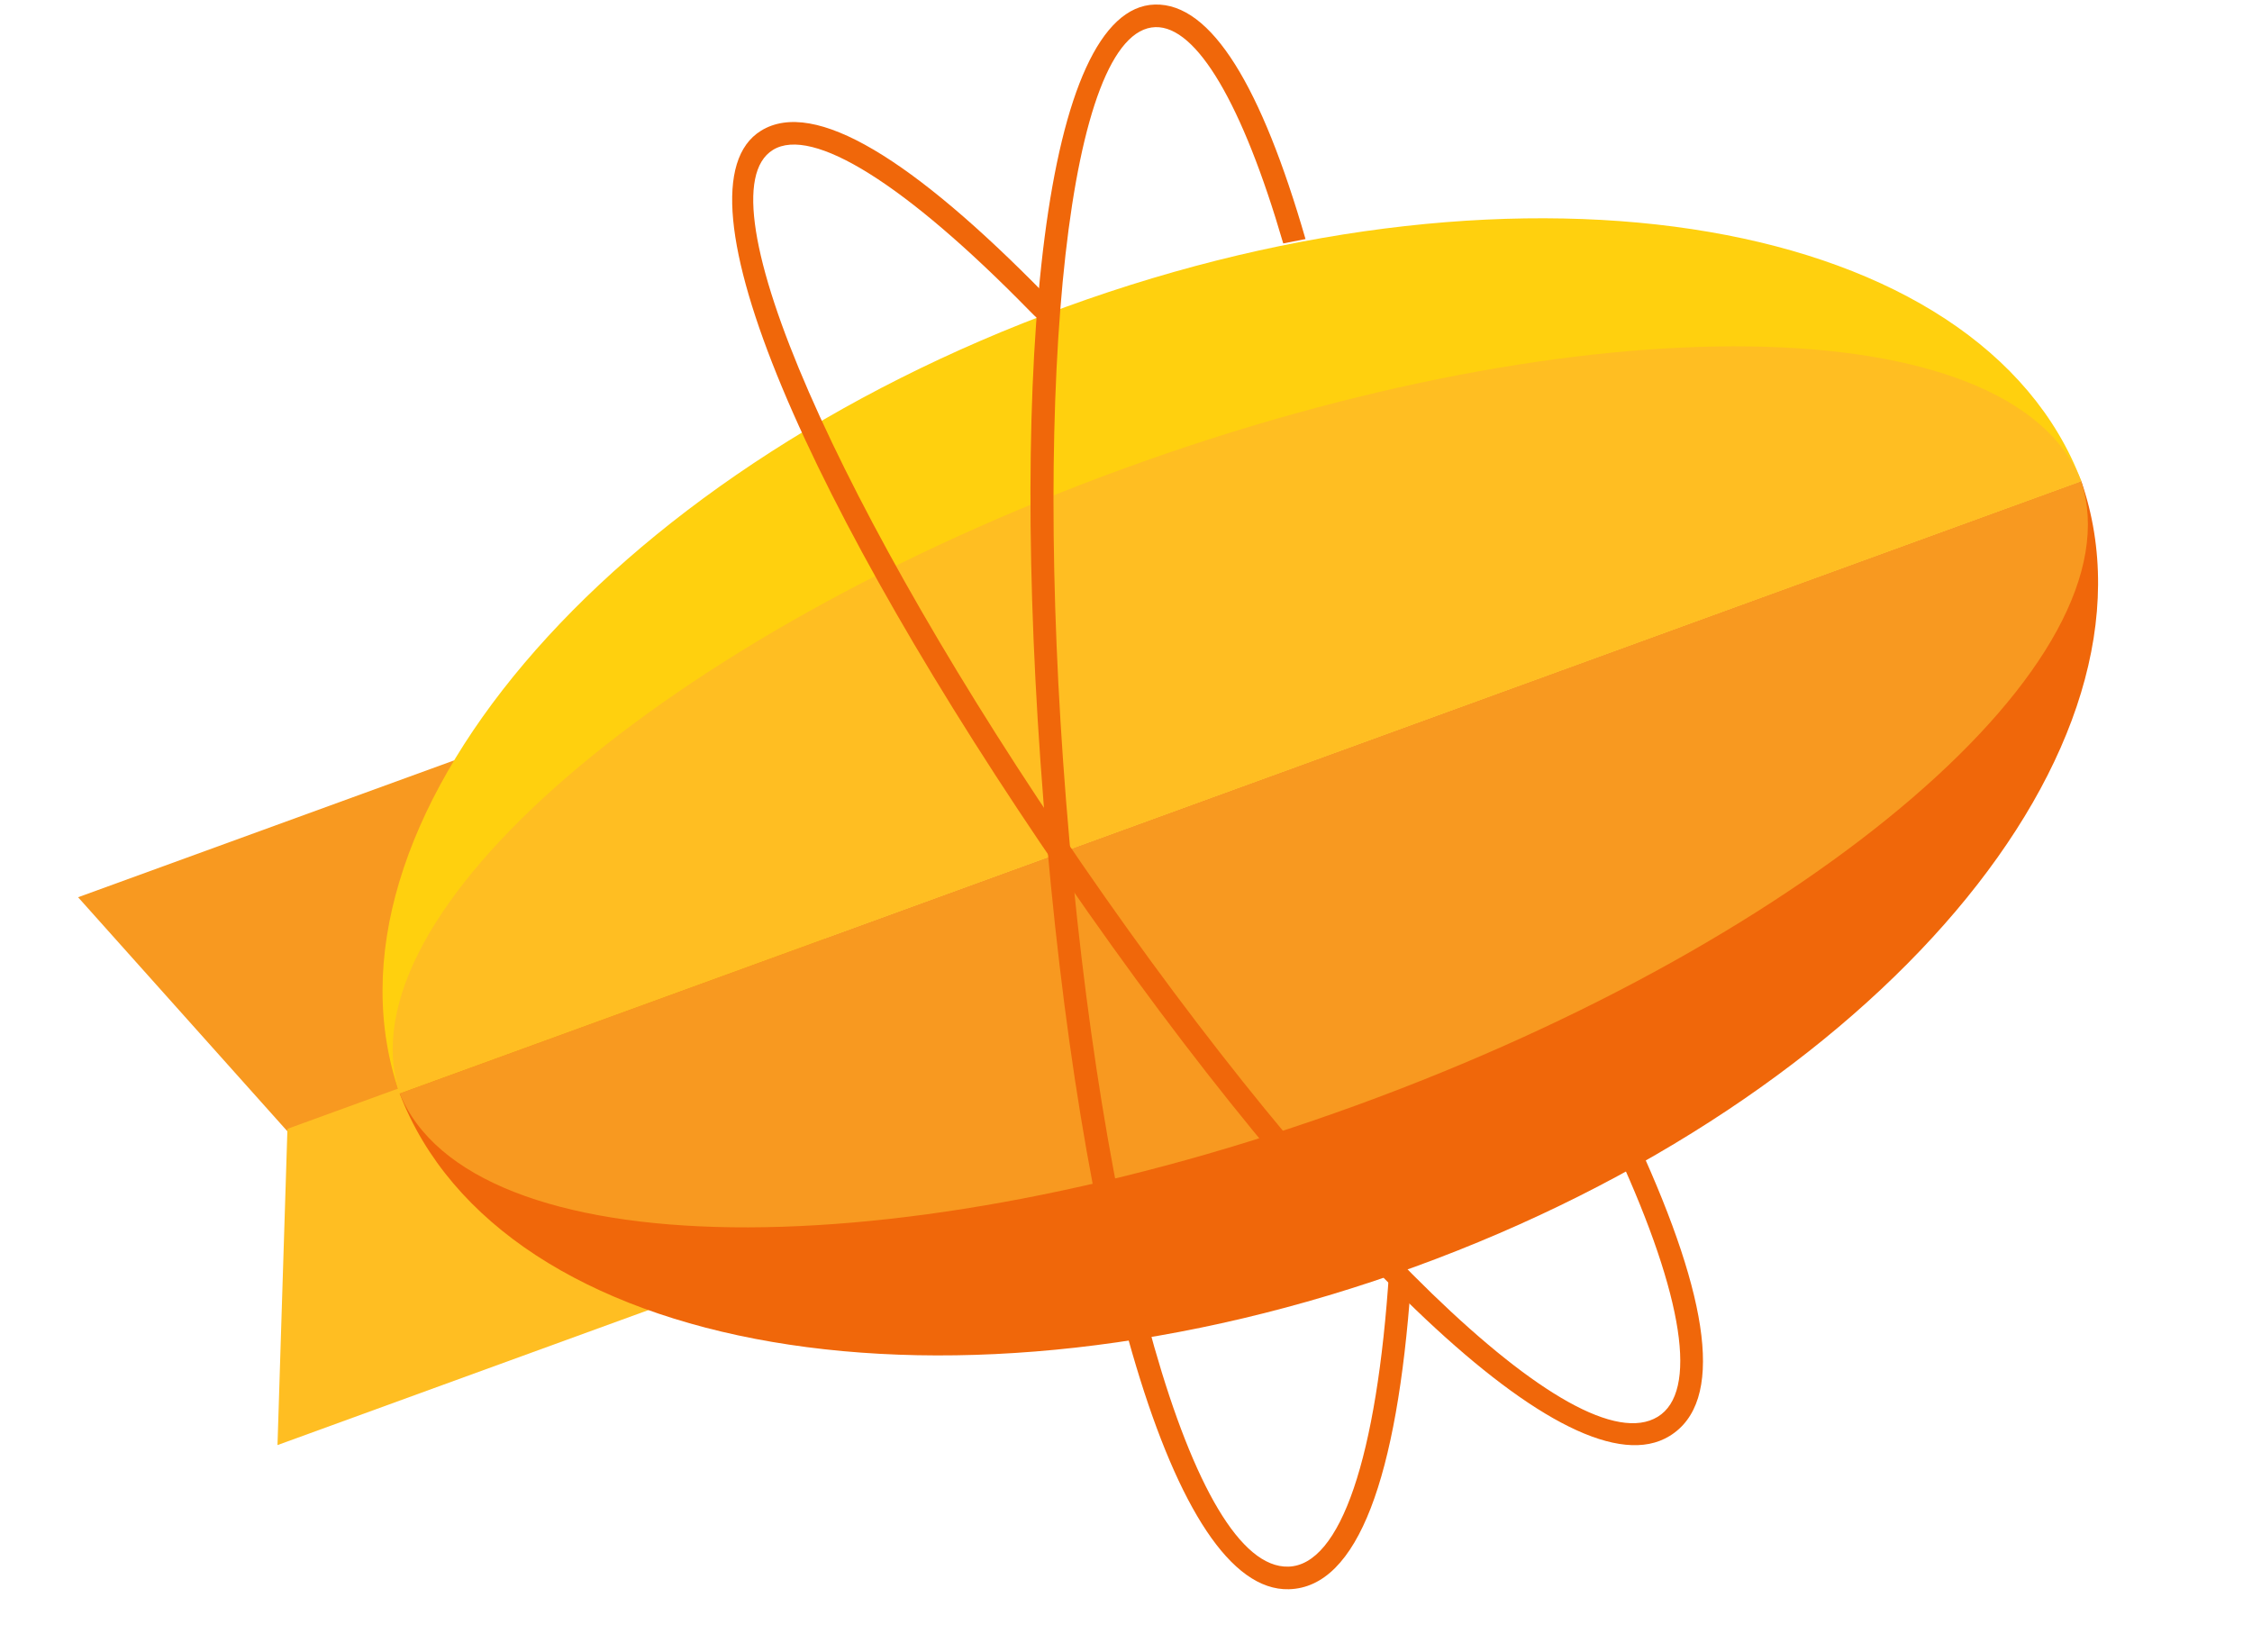 <svg width="249.14px" height="182.8px" viewBox="0 0 249.14 182.8" version="1.1" xmlns="http://www.w3.org/2000/svg" xmlns:xlink="http://www.w3.org/1999/xlink">
    <g stroke="none" stroke-width="1" fill="none" fill-rule="evenodd" transform="translate(-20, 0)">
        <g transform="translate(20, 0)">
            <g transform="translate(125, 91.5) rotate(-20) translate(-125, -91.5) translate(13, 35)">
                <polygon fill="#F89920" points="13 56.5 0 24 76 24 76 56.5"></polygon>
                <polygon fill="#FFBE22" transform="translate(38, 72.25) scale(1, -1) translate(-38, -72.25) " points="13 88.5 0 56 76 56 76 88.5"></polygon>
                <path d="M223.995,56.55 C223.474,87.778 179.352,113 125,113 C70.648,113 26.526,87.778 26.005,56.55 L223.995,56.55 L223.995,56.55 Z" fill="#F0670A"></path>
                <path d="M223.997,56.55 C223.569,25.276 179.411,0 125,0 C70.589,0 26.431,25.276 26.003,56.55 L223.997,56.55 L223.997,56.55 Z" fill="#FFD00E"></path>
                <path d="M223.989,56.55 C223.202,77.285 179.185,94 125,94 C70.815,94 26.798,77.285 26.011,56.55 L223.989,56.55 L223.989,56.55 Z" fill="#F89920"></path>
                <path d="M223.993,56.55 C223.348,35.769 179.274,19 125,19 C70.726,19 26.652,35.769 26.007,56.55 L223.993,56.55 L223.993,56.55 Z" fill="#FFBE22"></path>
            </g>
            <path d="M144.429,26.448 C139.569,9.645 134.038,0.323 127.755,0.503 C115.599,0.849 111.513,39.386 115.446,88.768 C119.421,138.673 129.733,176.163 142.589,175.825 C150.256,175.623 154.574,163.358 156.088,142.064 C156.119,141.629 155.635,141.931 155.663,141.488 C155.663,141.488 155.601,140.71 155.312,140.692 C154.769,140.656 153.683,140.586 153.683,140.586 C152.346,161.26 148.301,173.174 142.524,173.325 C131.958,173.603 121.758,136.518 117.938,88.57 C114.182,41.412 118.226,3.275 127.826,3.002 C132.369,2.872 137.459,11.455 141.965,26.93 C141.965,26.93 144.431,26.456 144.429,26.448 Z" fill="#F0670A" fill-rule="nonzero"></path>
            <path d="M84.199,14.458 C73.845,20.835 89.575,56.253 117.673,97.052 C146.068,138.283 173.742,165.594 184.707,158.873 C190.835,155.117 189.115,143.715 181.225,126.501 C180.937,125.873 180.195,125.598 179.567,125.885 C178.94,126.173 178.664,126.915 178.952,127.543 C186.288,143.546 187.866,154.005 183.401,156.742 C174.39,162.265 147.013,135.249 119.732,95.634 C92.9,56.673 77.333,21.623 85.51,16.586 C89.853,13.911 100.179,20.365 113.825,34.307 C113.977,34.462 114.851,35.366 115.045,35.425 C115.468,35.554 115.255,34.657 115.593,34.325 C116.086,33.843 116.095,33.051 115.612,32.558 C101.034,17.664 90.093,10.827 84.199,14.458 Z" fill="#F0670A" fill-rule="nonzero"></path>
        </g>
    </g>
</svg>